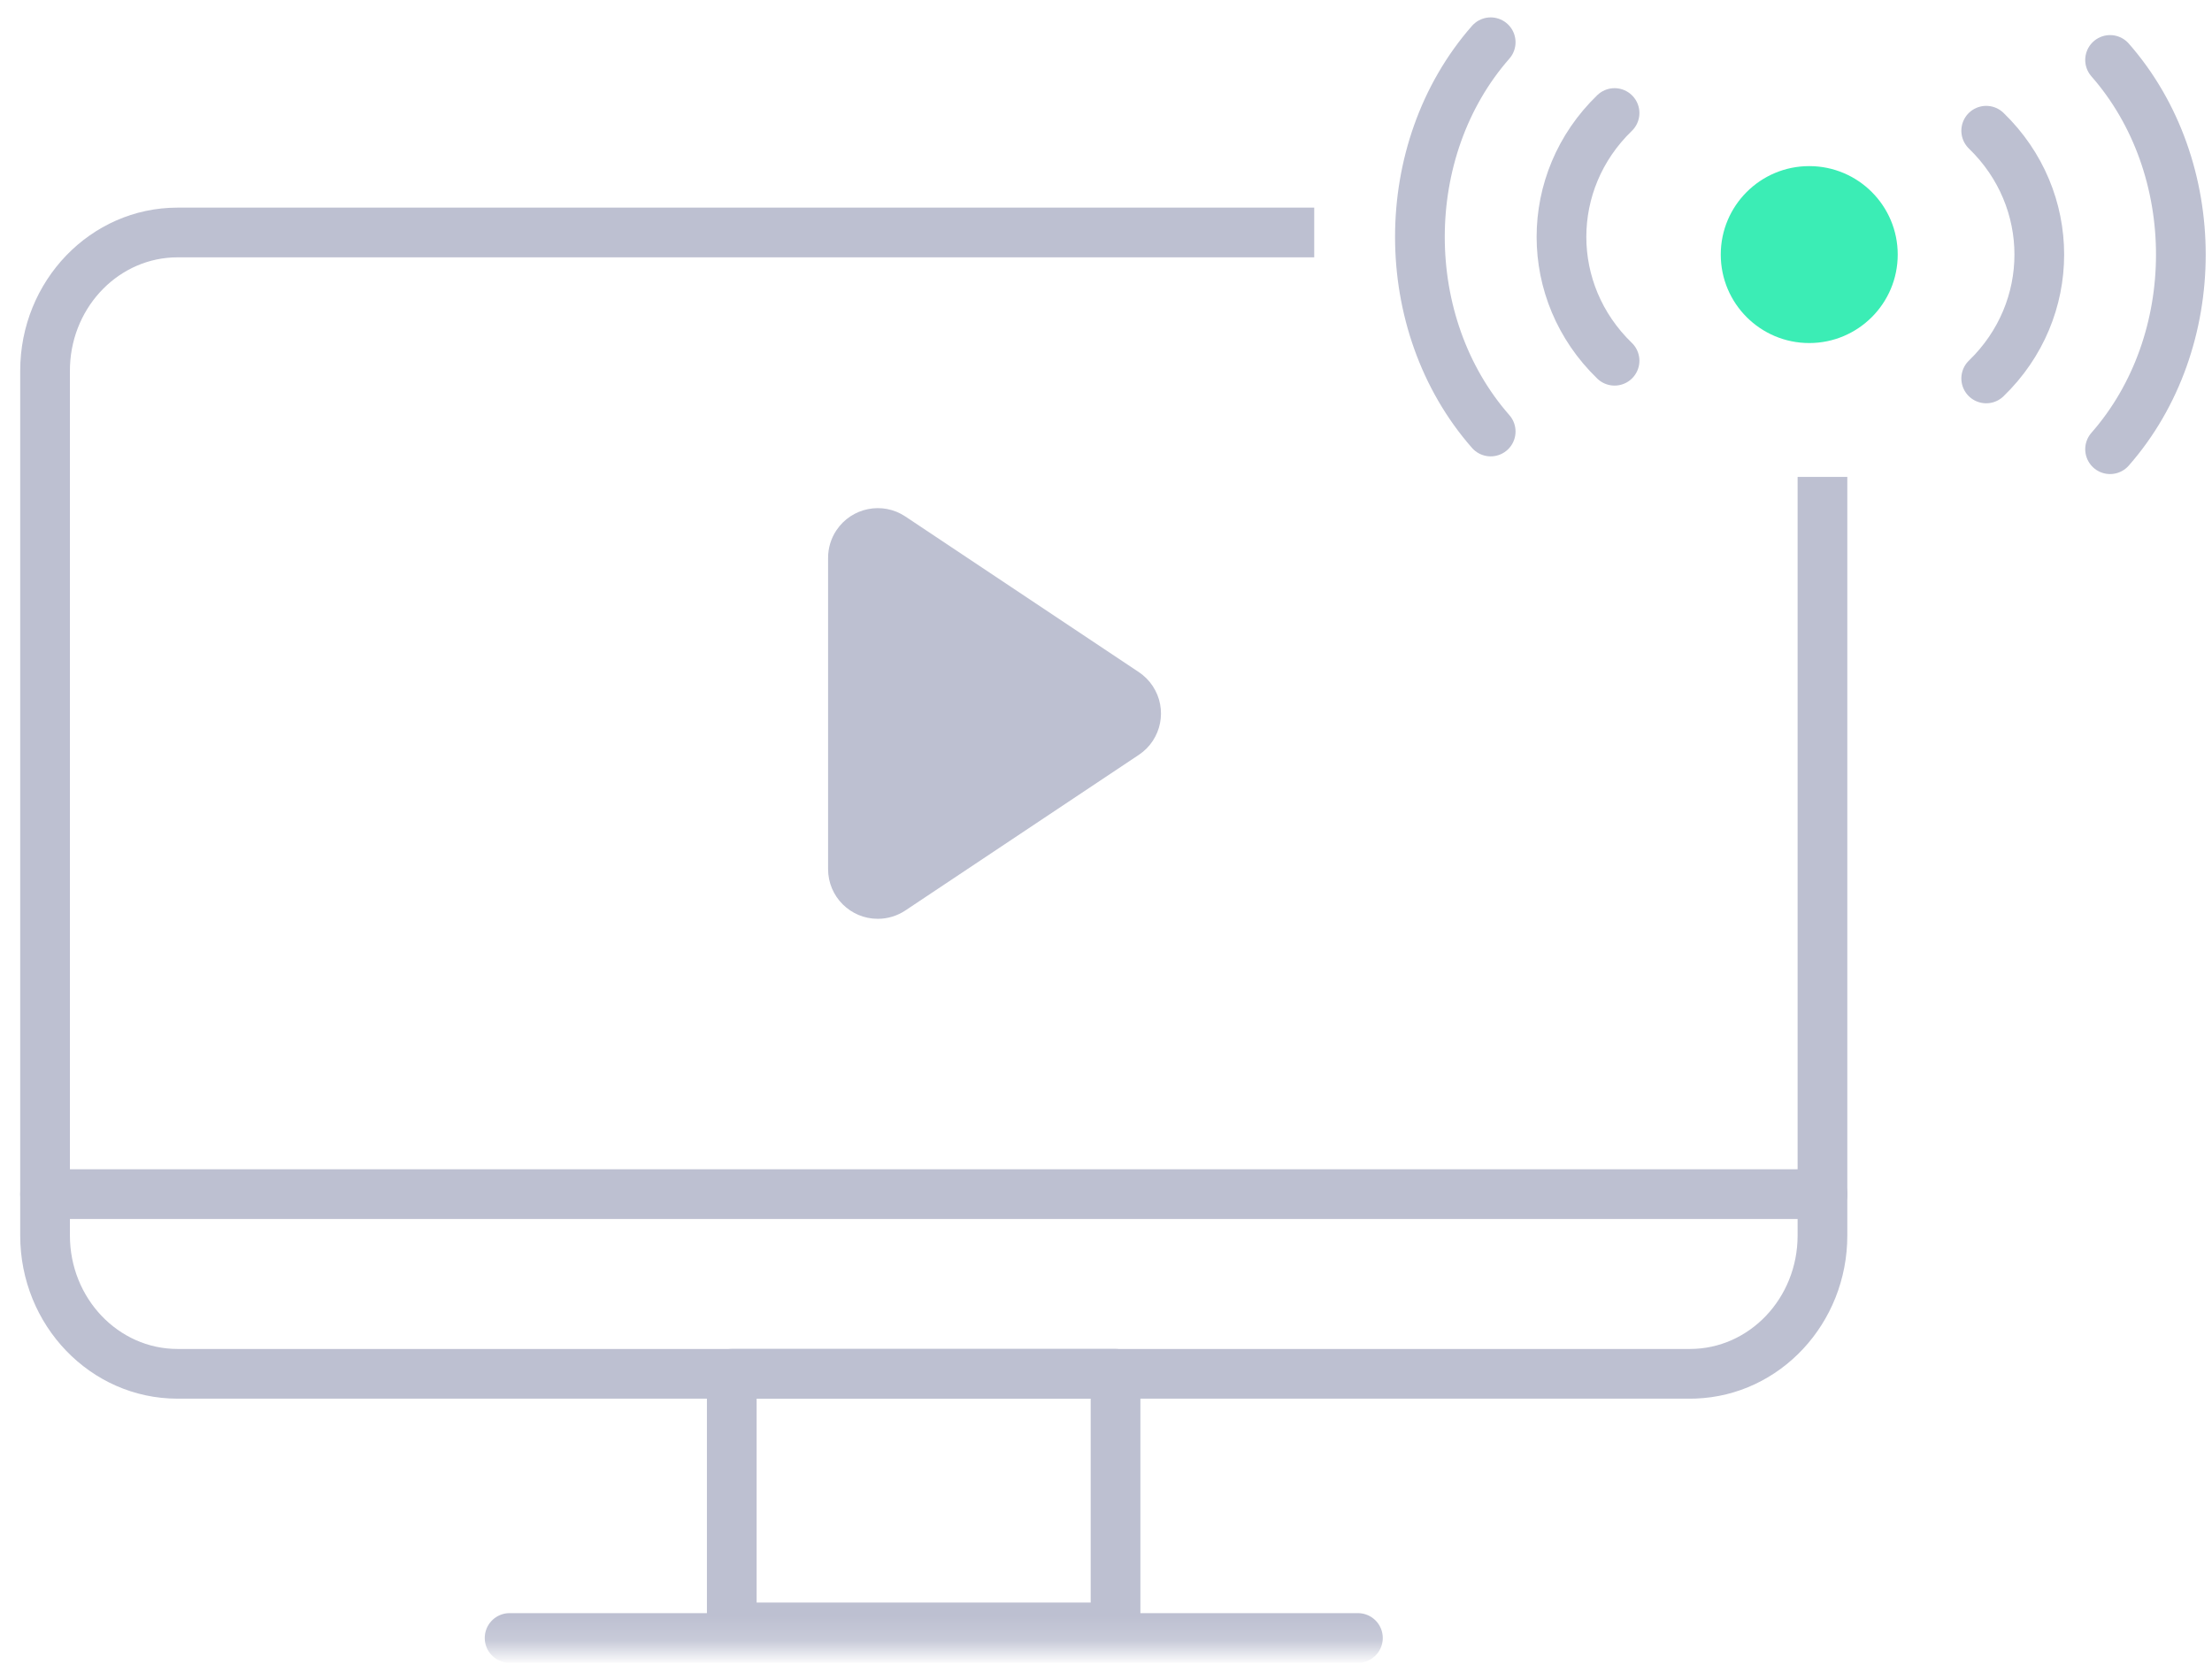 <svg xmlns="http://www.w3.org/2000/svg" xmlns:xlink="http://www.w3.org/1999/xlink" viewBox="0 0 89 67">
    <defs>
        <path id="prefix__a" d="M1 67.832L92 67.832 92 0.832 1 0.832z"/>
    </defs>
    <g fill="none" fill-rule="evenodd">
        <g transform="translate(0 -2) translate(0 .505)">
            <path fill="#BDC0D1" fill-rule="nonzero" d="M52.878 9.85v2H7.143c-2.313 0-4.219 1.922-4.326 4.351l-.004.216V51.21c0 2.53 1.949 4.567 4.33 4.567h60.854c2.381 0 4.33-2.036 4.33-4.567V20.686h2V51.21c0 3.538-2.703 6.438-6.102 6.563l-.228.004H7.143c-3.505 0-6.33-2.95-6.33-6.567V16.417c0-3.616 2.825-6.567 6.33-6.567h45.735z"/>
            <path stroke="#BDC0D1" stroke-linecap="round" stroke-linejoin="round" stroke-width="2" d="M1.813 49.547L73.328 49.547"/>
            <mask id="prefix__b" fill="#fff">
                <use xlink:href="#prefix__a"/>
            </mask>
            <path stroke="#BDC0D1" stroke-linecap="round" stroke-linejoin="round" stroke-width="2" d="M29.443 66.981L44.884 66.981 44.884 56.776 29.443 56.776zM54.636 67.407L20.504 67.407" mask="url(#prefix__b)"/>
        </g>
        <g>
            <path stroke="#BDC0D1" stroke-linecap="round" stroke-linejoin="round" stroke-width="2" d="M22.785 3.56c2.848 2.753 2.848 7.216 0 9.968M27.769.712c3.797 4.326 3.797 11.34 0 15.664" transform="translate(0 -2) translate(57.13 3.7)"/>
            <path fill="#3BEDB5" d="M19.225 8.544c0 1.966-1.595 3.56-3.56 3.56-1.967 0-3.56-1.594-3.56-3.56s1.593-3.56 3.56-3.56c1.965 0 3.56 1.594 3.56 3.56z" transform="translate(0 -2) translate(57.13 3.7)"/>
            <path stroke="#BDC0D1" stroke-linecap="round" stroke-linejoin="round" stroke-width="2" d="M7.832 2.848c-2.848 2.752-2.848 7.215 0 9.968M2.848 0c-3.797 4.326-3.797 11.34 0 15.664" transform="translate(0 -2) translate(57.13 3.7)"/>
        </g>
        <path fill="#BDC0D1" d="M36.427 38.637l9.395-6.263c.919-.612 1.167-1.854.554-2.773-.146-.22-.335-.408-.554-.555l-9.395-6.263c-.919-.612-2.16-.364-2.773.555-.22.328-.336.714-.336 1.11v12.525c0 1.105.895 2 2 2 .395 0 .78-.117 1.11-.336z" transform="translate(0 -2)"/>
    </g>
</svg>
